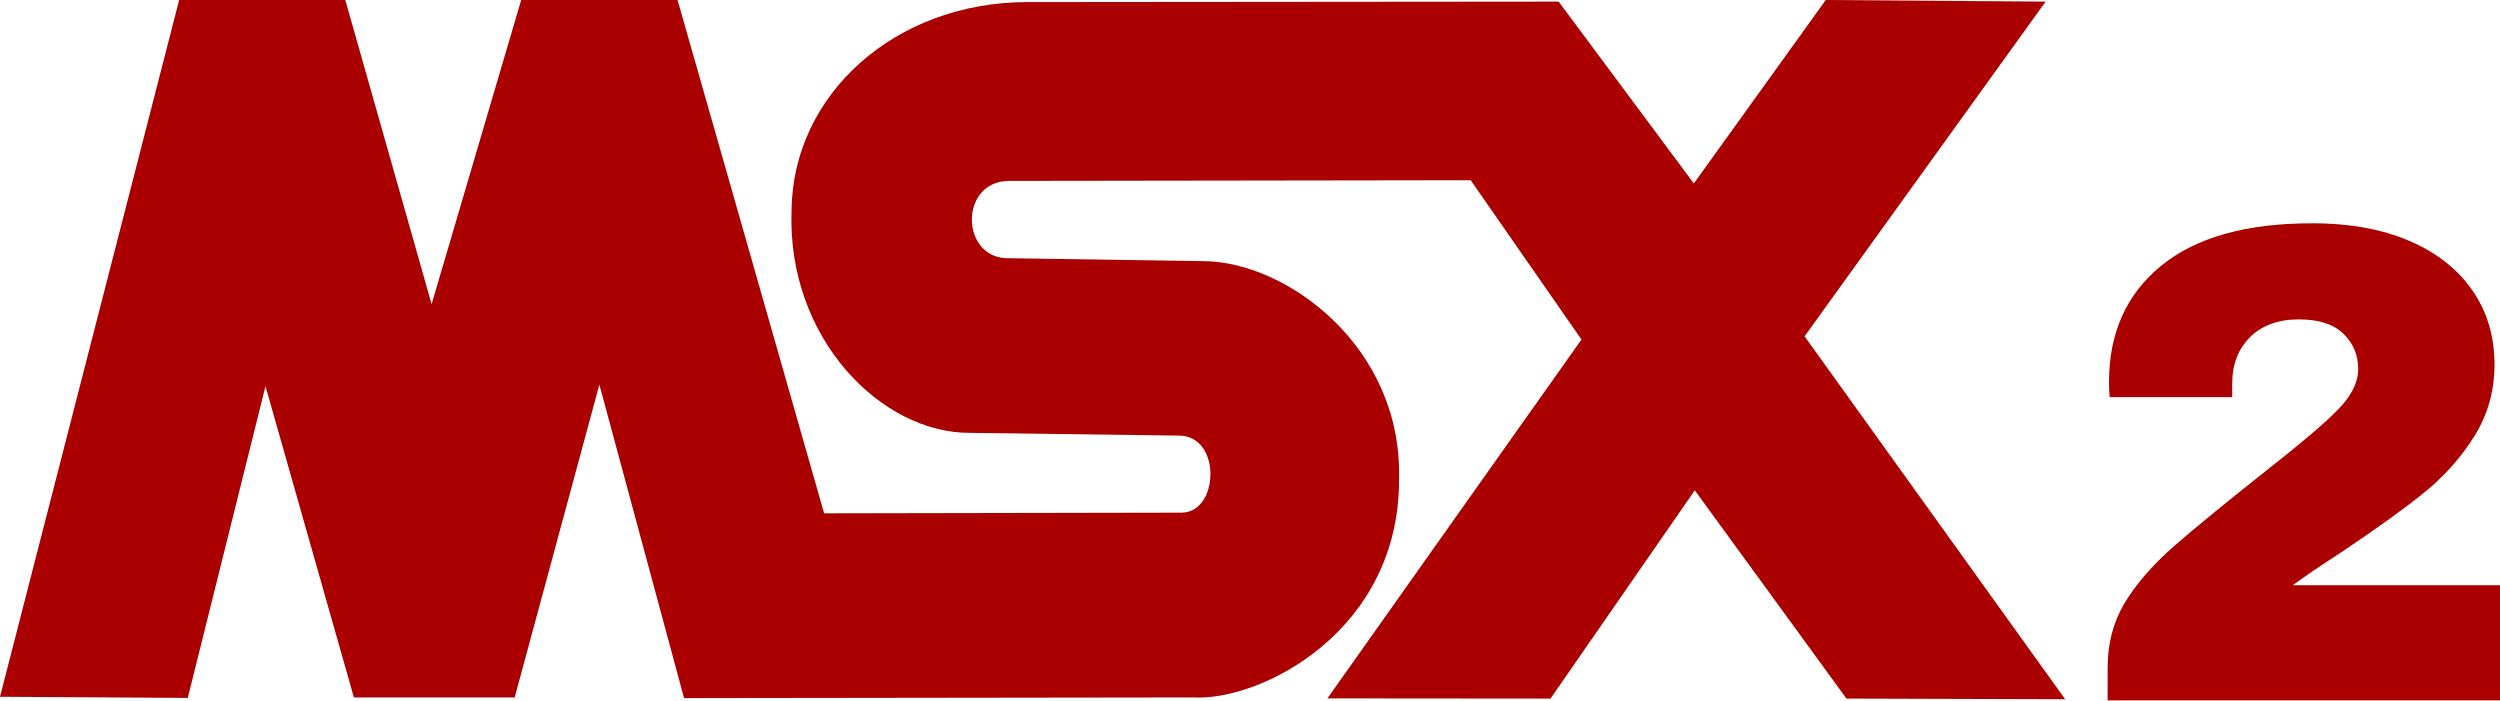 <?xml version="1.0" encoding="UTF-8" standalone="no"?>
<svg
   xmlns:bx="https://boxy-svg.com"
   xmlns:dc="http://purl.org/dc/elements/1.1/"
   xmlns:cc="http://creativecommons.org/ns#"
   xmlns:rdf="http://www.w3.org/1999/02/22-rdf-syntax-ns#"
   xmlns:svg="http://www.w3.org/2000/svg"
   xmlns="http://www.w3.org/2000/svg"
   xmlns:sodipodi="http://sodipodi.sourceforge.net/DTD/sodipodi-0.dtd"
   xmlns:inkscape="http://www.inkscape.org/namespaces/inkscape"
   version="1.1"
   id="svg2"
   sodipodi:docname="msx2.svg"
   inkscape:version="0.92.5 (2060ec1f9f, 2020-04-08)"
   width="121.297"
   height="34">
  <defs
     id="defs10" />
  <sodipodi:namedview
     pagecolor="#ffffff"
     bordercolor="#666666"
     borderopacity="1"
     objecttolerance="10"
     gridtolerance="10"
     guidetolerance="10"
     inkscape:pageopacity="0"
     inkscape:pageshadow="2"
     inkscape:window-width="1440"
     inkscape:window-height="837"
     id="namedview8"
     showgrid="false"
     inkscape:zoom="1.3871078"
     inkscape:cx="-16.086686"
     inkscape:cy="24.176907"
     inkscape:window-x="0"
     inkscape:window-y="0"
     inkscape:window-maximized="1"
     inkscape:current-layer="svg2"
     fit-margin-top="0"
     fit-margin-left="0"
     fit-margin-right="0"
     fit-margin-bottom="0" />
  <g
     transform="scale(0.167,0.165)"
     id="g3"
     style="fill:#aa0000">
    <path
       id="path2830"
       d="M 0,204.888 52.05,0 h 48.267 L 125.397,89.433 151.422,0 h 45.426 l 42.585,150.945 103.905,-0.195 c 10.905,-0.108 11.577,-22.662 -0.807,-22.656 l -60.513,-0.807 C 256.035,127.536 228.633,99.426 229.968,61.986 230.247,27.645 260.19,0.603 298.5,0.612 L 452.838,0.474 492.114,53.943 530.442,0 594.321,0.474 524.292,98.898 600,205.617 536.454,205.419 492.39,144.186 450.471,205.419 385.647,205.362 459.465,99.843 427.287,52.998 293.121,53.193 c -14.64,0.135 -14.103,23.169 0.117,22.737 l 56.526,0.867 c 23.892,0.153 57.54,24.981 56.703,63.741 0.363,45.06 -40.221,65.646 -59.76,64.548 l -147.966,0.195 -24.606,-92.187 -24.606,91.992 h -46.71 L 77.13,113.565 54.555,205.224 Z"
       style="fill:#aa0000"
       bx:origin="0 0"
       inkscape:connector-curvature="0" />
  </g>
  <path
     d="m 112.179,10.832 c 1.804,0 3.368,0.281 4.693,0.844 1.325,0.562 2.349,1.361 3.073,2.397 0.724,1.036 1.085,2.238 1.085,3.604 0,1.279 -0.323,2.436 -0.969,3.473 -0.646,1.037 -1.458,1.951 -2.438,2.745 -0.98,0.794 -2.327,1.764 -4.041,2.91 -0.958,0.618 -1.737,1.146 -2.338,1.588 h 10.054 v 5.589 H 102.259 v -1.587 c 0,-1.169 0.273,-2.21 0.818,-3.125 0.546,-0.915 1.342,-1.835 2.388,-2.761 1.069,-0.926 2.605,-2.183 4.609,-3.77 1.604,-1.257 2.728,-2.216 3.373,-2.878 0.646,-0.662 0.969,-1.312 0.969,-1.951 0,-0.683 -0.239,-1.256 -0.718,-1.719 -0.479,-0.463 -1.197,-0.695 -2.154,-0.695 -1.002,0 -1.793,0.287 -2.372,0.86 -0.579,0.574 -0.868,1.323 -0.868,2.249 v 0.662 h -5.945 c -0.022,-0.176 -0.033,-0.419 -0.033,-0.728 0,-2.381 0.84,-4.261 2.522,-5.638 1.681,-1.378 4.125,-2.067 7.332,-2.067 z"
     style="white-space:pre;fill:#aa0000;stroke-width:0.459"
     id="path5"
     inkscape:connector-curvature="0" />
</svg>
